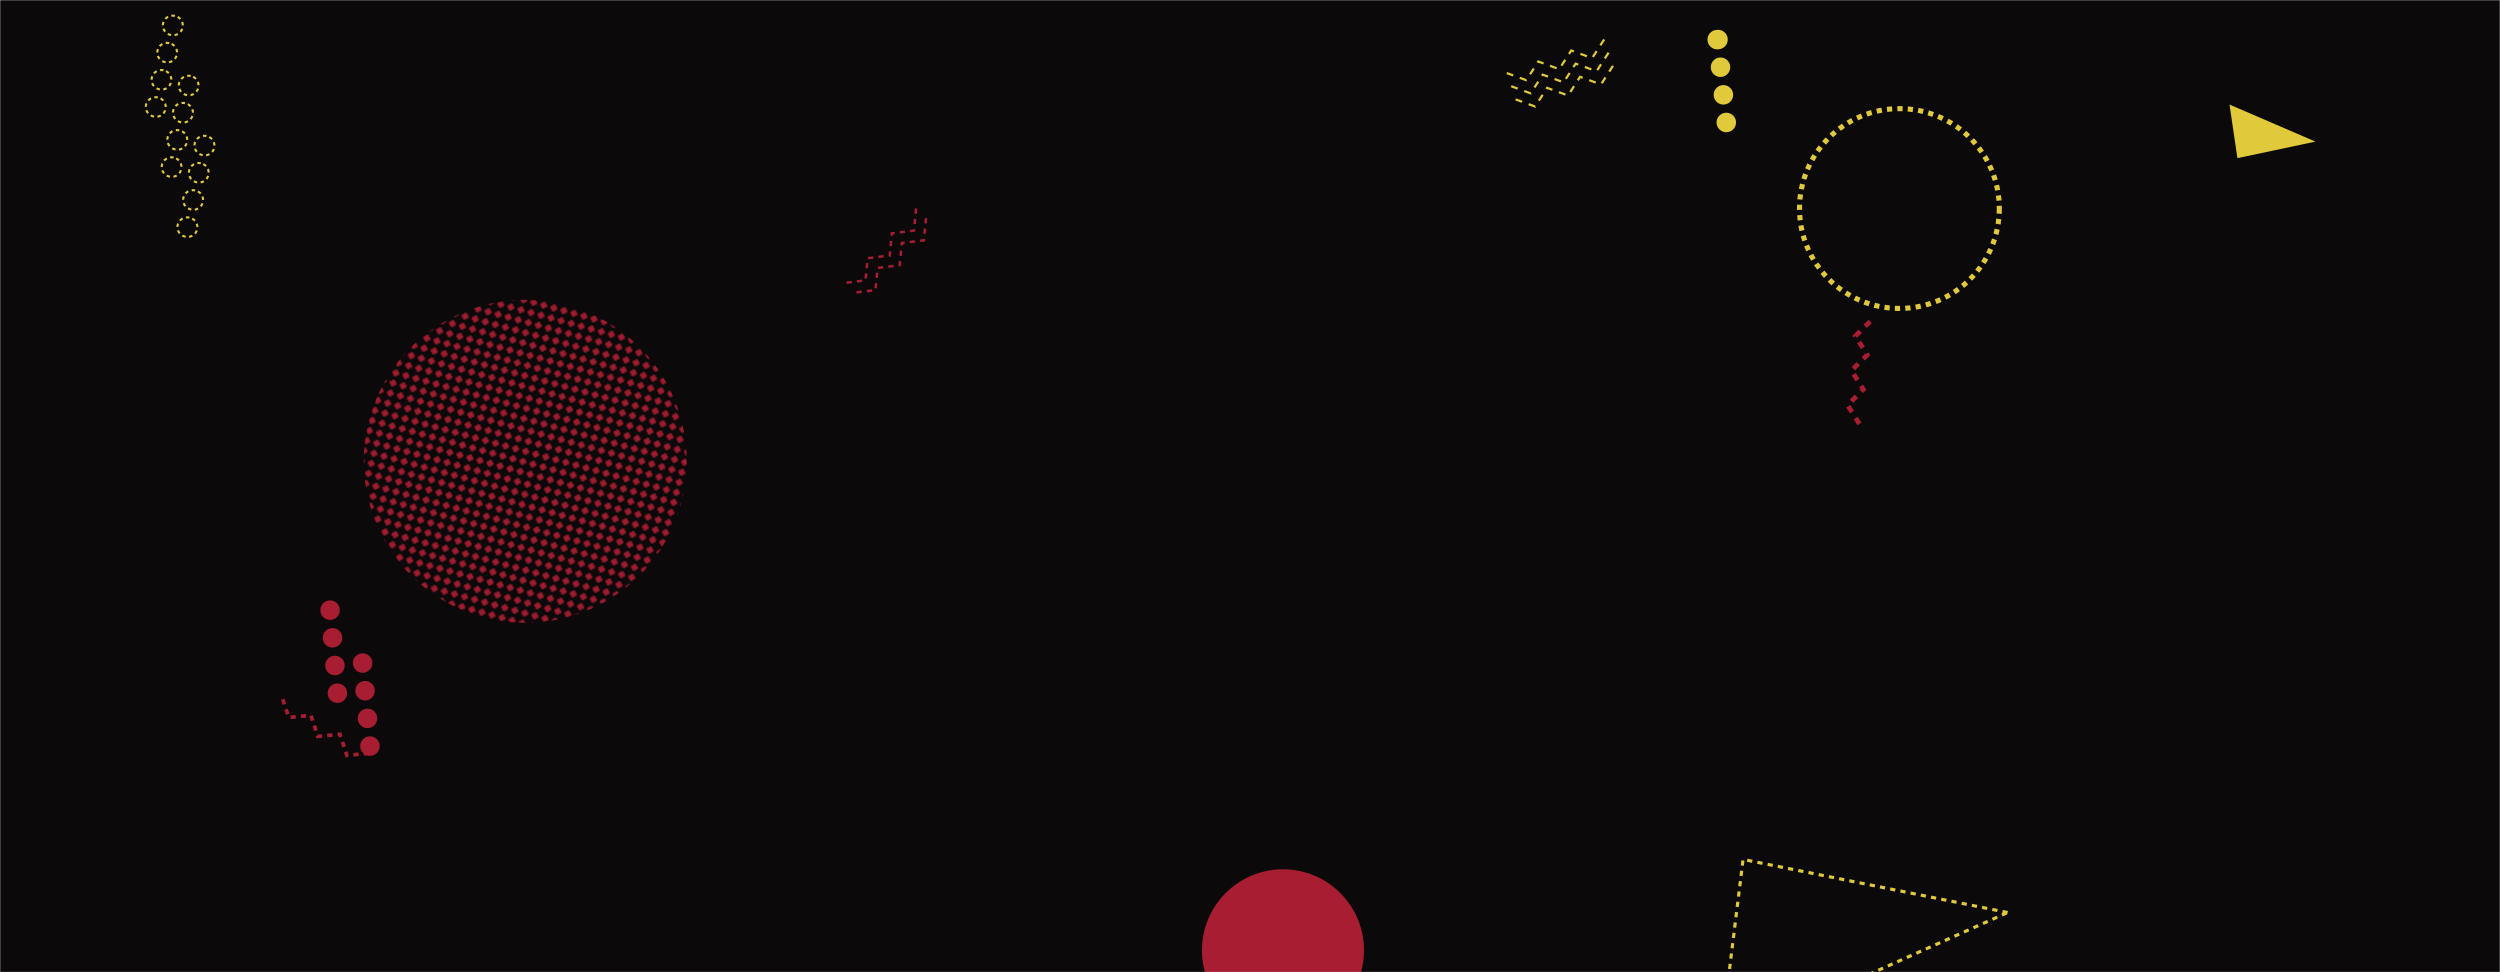<svg xmlns="http://www.w3.org/2000/svg" version="1.1" xmlns:xlink="http://www.w3.org/1999/xlink" xmlns:svgjs="http://svgjs.com/svgjs" width="1440" height="560" preserveAspectRatio="none" viewBox="0 0 1440 560"><g mask="url(&quot;#SvgjsMask2141&quot;)" fill="none"><rect width="1440" height="560" x="0" y="0" fill="rgba(12, 9, 10, 1)"></rect><circle r="57.544" cx="1094.06" cy="120.12" stroke="rgba(224, 202, 60, 1)" stroke-width="2.94" stroke-dasharray="3, 3"></circle><circle r="46.667" cx="739" cy="547.37" fill="rgba(167, 29, 49, 1)"></circle><path d="M212.57 433.88L199.82 435.11 195.82 422.94 183.07 424.17 179.08 412.01 166.33 413.24 162.33 401.07" stroke="rgba(167, 29, 49, 1)" stroke-width="2.14" stroke-dasharray="3, 3"></path><rect width="372" height="372" clip-path="url(&quot;#SvgjsClipPath2142&quot;)" x="116.56" y="79.72" fill="url(#SvgjsPattern2143)" transform="rotate(105.2, 302.56, 265.72)"></rect><path d="M1284.2 60.23 L1333.69 81.56L1288.75 91.09z" fill="rgba(224, 202, 60, 1)"></path><path d="M1156.39 525.61 L1004.01 495.03L991.129 599.391z" stroke="rgba(224, 202, 60, 1)" stroke-width="1.82" stroke-dasharray="3, 3"></path><path d="M1071.01 244.17L1064.19 233.33 1073.27 224.29 1066.44 213.46 1075.52 204.42 1068.7 193.58 1077.77 184.55" stroke="rgba(167, 29, 49, 1)" stroke-width="2.75" stroke-dasharray="4, 4"></path><path d="M118.92 78.38a5.6 5.6 0 1 0-2.29 10.96 5.6 5.6 0 1 0 2.29-10.96zM115.65 94.04a5.6 5.6 0 1 0-2.3 10.96 5.6 5.6 0 1 0 2.3-10.96zM112.37 109.7a5.6 5.6 0 1 0-2.29 10.96 5.6 5.6 0 1 0 2.29-10.96zM109.09 125.36a5.6 5.6 0 1 0-2.29 10.96 5.6 5.6 0 1 0 2.29-10.96zM109.82 43.78a5.6 5.6 0 1 0-2.3 10.96 5.6 5.6 0 1 0 2.3-10.96zM106.54 59.44a5.6 5.6 0 1 0-2.29 10.96 5.6 5.6 0 1 0 2.29-10.96zM103.26 75.1a5.6 5.6 0 1 0-2.29 10.96 5.6 5.6 0 1 0 2.29-10.96zM99.99 90.76a5.6 5.6 0 1 0-2.3 10.96 5.6 5.6 0 1 0 2.3-10.96zM100.71 9.18a5.6 5.6 0 1 0-2.29 10.96 5.6 5.6 0 1 0 2.29-10.96zM97.44 24.84a5.6 5.6 0 1 0-2.3 10.96 5.6 5.6 0 1 0 2.3-10.96zM94.16 40.5a5.6 5.6 0 1 0-2.3 10.96 5.6 5.6 0 1 0 2.3-10.96zM90.88 56.16a5.6 5.6 0 1 0-2.29 10.96 5.6 5.6 0 1 0 2.29-10.96z" stroke="rgba(224, 202, 60, 1)" stroke-width="1.21" stroke-dasharray="2, 2"></path><path d="M533.41 125.67L532.16 138.41 519.45 139.99 518.21 152.74 505.5 154.32 504.25 167.07 491.54 168.65M527.68 120.09L526.43 132.83 513.72 134.41 512.48 147.16 499.77 148.74 498.52 161.48 485.81 163.06" stroke="rgba(167, 29, 49, 1)" stroke-width="1.45" stroke-dasharray="3, 3"></path><path d="M208.38 376.34a5.6 5.6 0 1 0 0.99 11.16 5.6 5.6 0 1 0-0.99-11.16zM209.79 392.28a5.6 5.6 0 1 0 0.98 11.16 5.6 5.6 0 1 0-0.98-11.16zM211.19 408.22a5.6 5.6 0 1 0 0.99 11.16 5.6 5.6 0 1 0-0.99-11.16zM212.6 424.16a5.6 5.6 0 1 0 0.98 11.16 5.6 5.6 0 1 0-0.98-11.16zM189.63 345.87a5.6 5.6 0 1 0 0.99 11.16 5.6 5.6 0 1 0-0.99-11.16zM191.04 361.81a5.6 5.6 0 1 0 0.98 11.16 5.6 5.6 0 1 0-0.98-11.16zM192.44 377.75a5.6 5.6 0 1 0 0.99 11.16 5.6 5.6 0 1 0-0.99-11.16zM193.85 393.69a5.6 5.6 0 1 0 0.98 11.16 5.6 5.6 0 1 0-0.98-11.16z" fill="rgba(167, 29, 49, 1)"></path><path d="M929.09 37.9L922.15 48.66 910.12 44.25 903.18 55.01 891.16 50.6 884.22 61.36 872.19 56.96M926.55 30.31L919.6 41.07 907.58 36.66 900.64 47.43 888.62 43.02 881.68 53.78 869.65 49.37M924 22.73L917.06 33.49 905.04 29.08 898.1 39.84 886.08 35.43 879.13 46.19 867.11 41.78" stroke="rgba(224, 202, 60, 1)" stroke-width="1.28" stroke-dasharray="4, 4"></path><path d="M988.77 17.24a5.6 5.6 0 1 0 1.16 11.13 5.6 5.6 0 1 0-1.16-11.13zM990.43 33.15a5.6 5.6 0 1 0 1.17 11.14 5.6 5.6 0 1 0-1.17-11.14zM992.1 49.06a5.6 5.6 0 1 0 1.17 11.14 5.6 5.6 0 1 0-1.17-11.14zM993.77 64.97a5.6 5.6 0 1 0 1.16 11.14 5.6 5.6 0 1 0-1.16-11.14z" fill="rgba(224, 202, 60, 1)"></path></g><defs><mask id="SvgjsMask2141"><rect width="1440" height="560" fill="#ffffff"></rect></mask><pattern x="0" y="0" width="6" height="6" patternUnits="userSpaceOnUse" id="SvgjsPattern2143"><path d="M3 1L3 5M1 3L5 3" stroke="rgba(167, 29, 49, 1)" fill="none" stroke-width="1.67"></path></pattern><clipPath id="SvgjsClipPath2142"><circle r="93" cx="302.56" cy="265.72"></circle></clipPath></defs></svg>